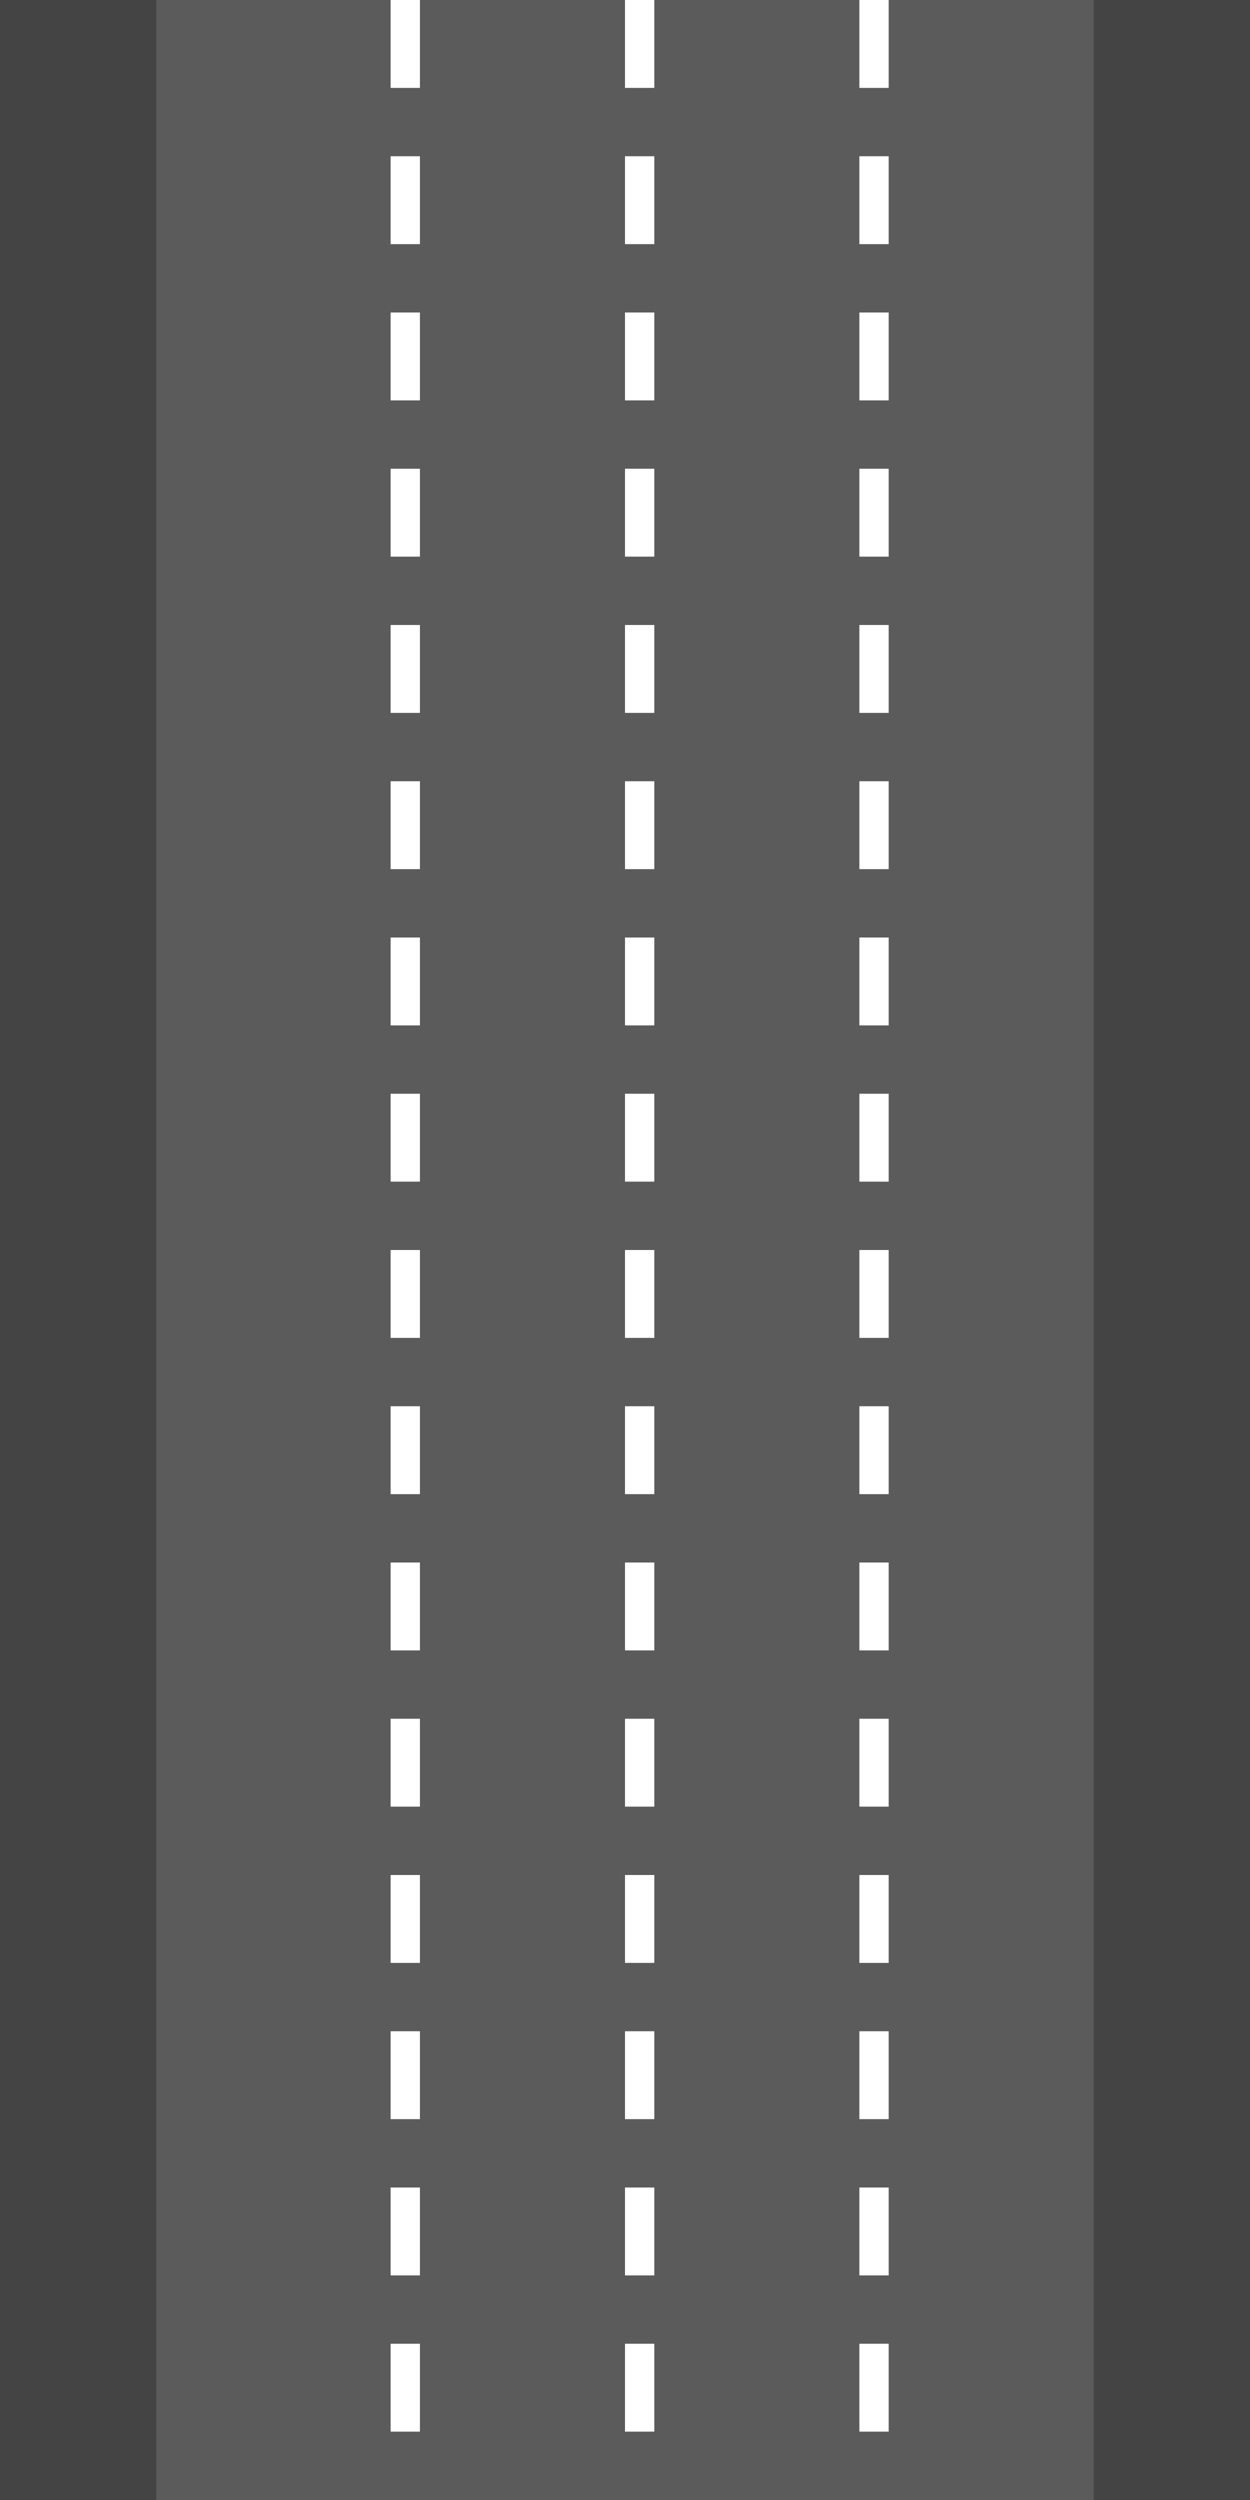 <!-- assets/road.svg -->
<svg xmlns="http://www.w3.org/2000/svg" width="256" height="512" viewBox="0 0 256 512">
  <!-- Asphalt -->
  <rect width="256" height="512" fill="#5b5b5b"/>

  <!-- Side borders -->
  <rect x="0" y="0" width="32" height="512" fill="#444"/>
  <rect x="224" y="0" width="32" height="512" fill="#444"/>

  <!-- Lane dividers -->
  <g fill="#fff">
    <!-- First divider -->
    <g>
      <rect x="80" y="0" width="6" height="18"/>
      <rect x="80" y="32" width="6" height="18"/>
      <rect x="80" y="64" width="6" height="18"/>
      <rect x="80" y="96" width="6" height="18"/>
      <rect x="80" y="128" width="6" height="18"/>
      <rect x="80" y="160" width="6" height="18"/>
      <rect x="80" y="192" width="6" height="18"/>
      <rect x="80" y="224" width="6" height="18"/>
      <rect x="80" y="256" width="6" height="18"/>
      <rect x="80" y="288" width="6" height="18"/>
      <rect x="80" y="320" width="6" height="18"/>
      <rect x="80" y="352" width="6" height="18"/>
      <rect x="80" y="384" width="6" height="18"/>
      <rect x="80" y="416" width="6" height="18"/>
      <rect x="80" y="448" width="6" height="18"/>
      <rect x="80" y="480" width="6" height="18"/>
    </g>

    <!-- Second divider -->
    <g>
      <rect x="128" y="0" width="6" height="18"/>
      <rect x="128" y="32" width="6" height="18"/>
      <rect x="128" y="64" width="6" height="18"/>
      <rect x="128" y="96" width="6" height="18"/>
      <rect x="128" y="128" width="6" height="18"/>
      <rect x="128" y="160" width="6" height="18"/>
      <rect x="128" y="192" width="6" height="18"/>
      <rect x="128" y="224" width="6" height="18"/>
      <rect x="128" y="256" width="6" height="18"/>
      <rect x="128" y="288" width="6" height="18"/>
      <rect x="128" y="320" width="6" height="18"/>
      <rect x="128" y="352" width="6" height="18"/>
      <rect x="128" y="384" width="6" height="18"/>
      <rect x="128" y="416" width="6" height="18"/>
      <rect x="128" y="448" width="6" height="18"/>
      <rect x="128" y="480" width="6" height="18"/>
    </g>

    <!-- Third divider -->
    <g>
      <rect x="176" y="0" width="6" height="18"/>
      <rect x="176" y="32" width="6" height="18"/>
      <rect x="176" y="64" width="6" height="18"/>
      <rect x="176" y="96" width="6" height="18"/>
      <rect x="176" y="128" width="6" height="18"/>
      <rect x="176" y="160" width="6" height="18"/>
      <rect x="176" y="192" width="6" height="18"/>
      <rect x="176" y="224" width="6" height="18"/>
      <rect x="176" y="256" width="6" height="18"/>
      <rect x="176" y="288" width="6" height="18"/>
      <rect x="176" y="320" width="6" height="18"/>
      <rect x="176" y="352" width="6" height="18"/>
      <rect x="176" y="384" width="6" height="18"/>
      <rect x="176" y="416" width="6" height="18"/>
      <rect x="176" y="448" width="6" height="18"/>
      <rect x="176" y="480" width="6" height="18"/>
    </g>
  </g>
</svg>
